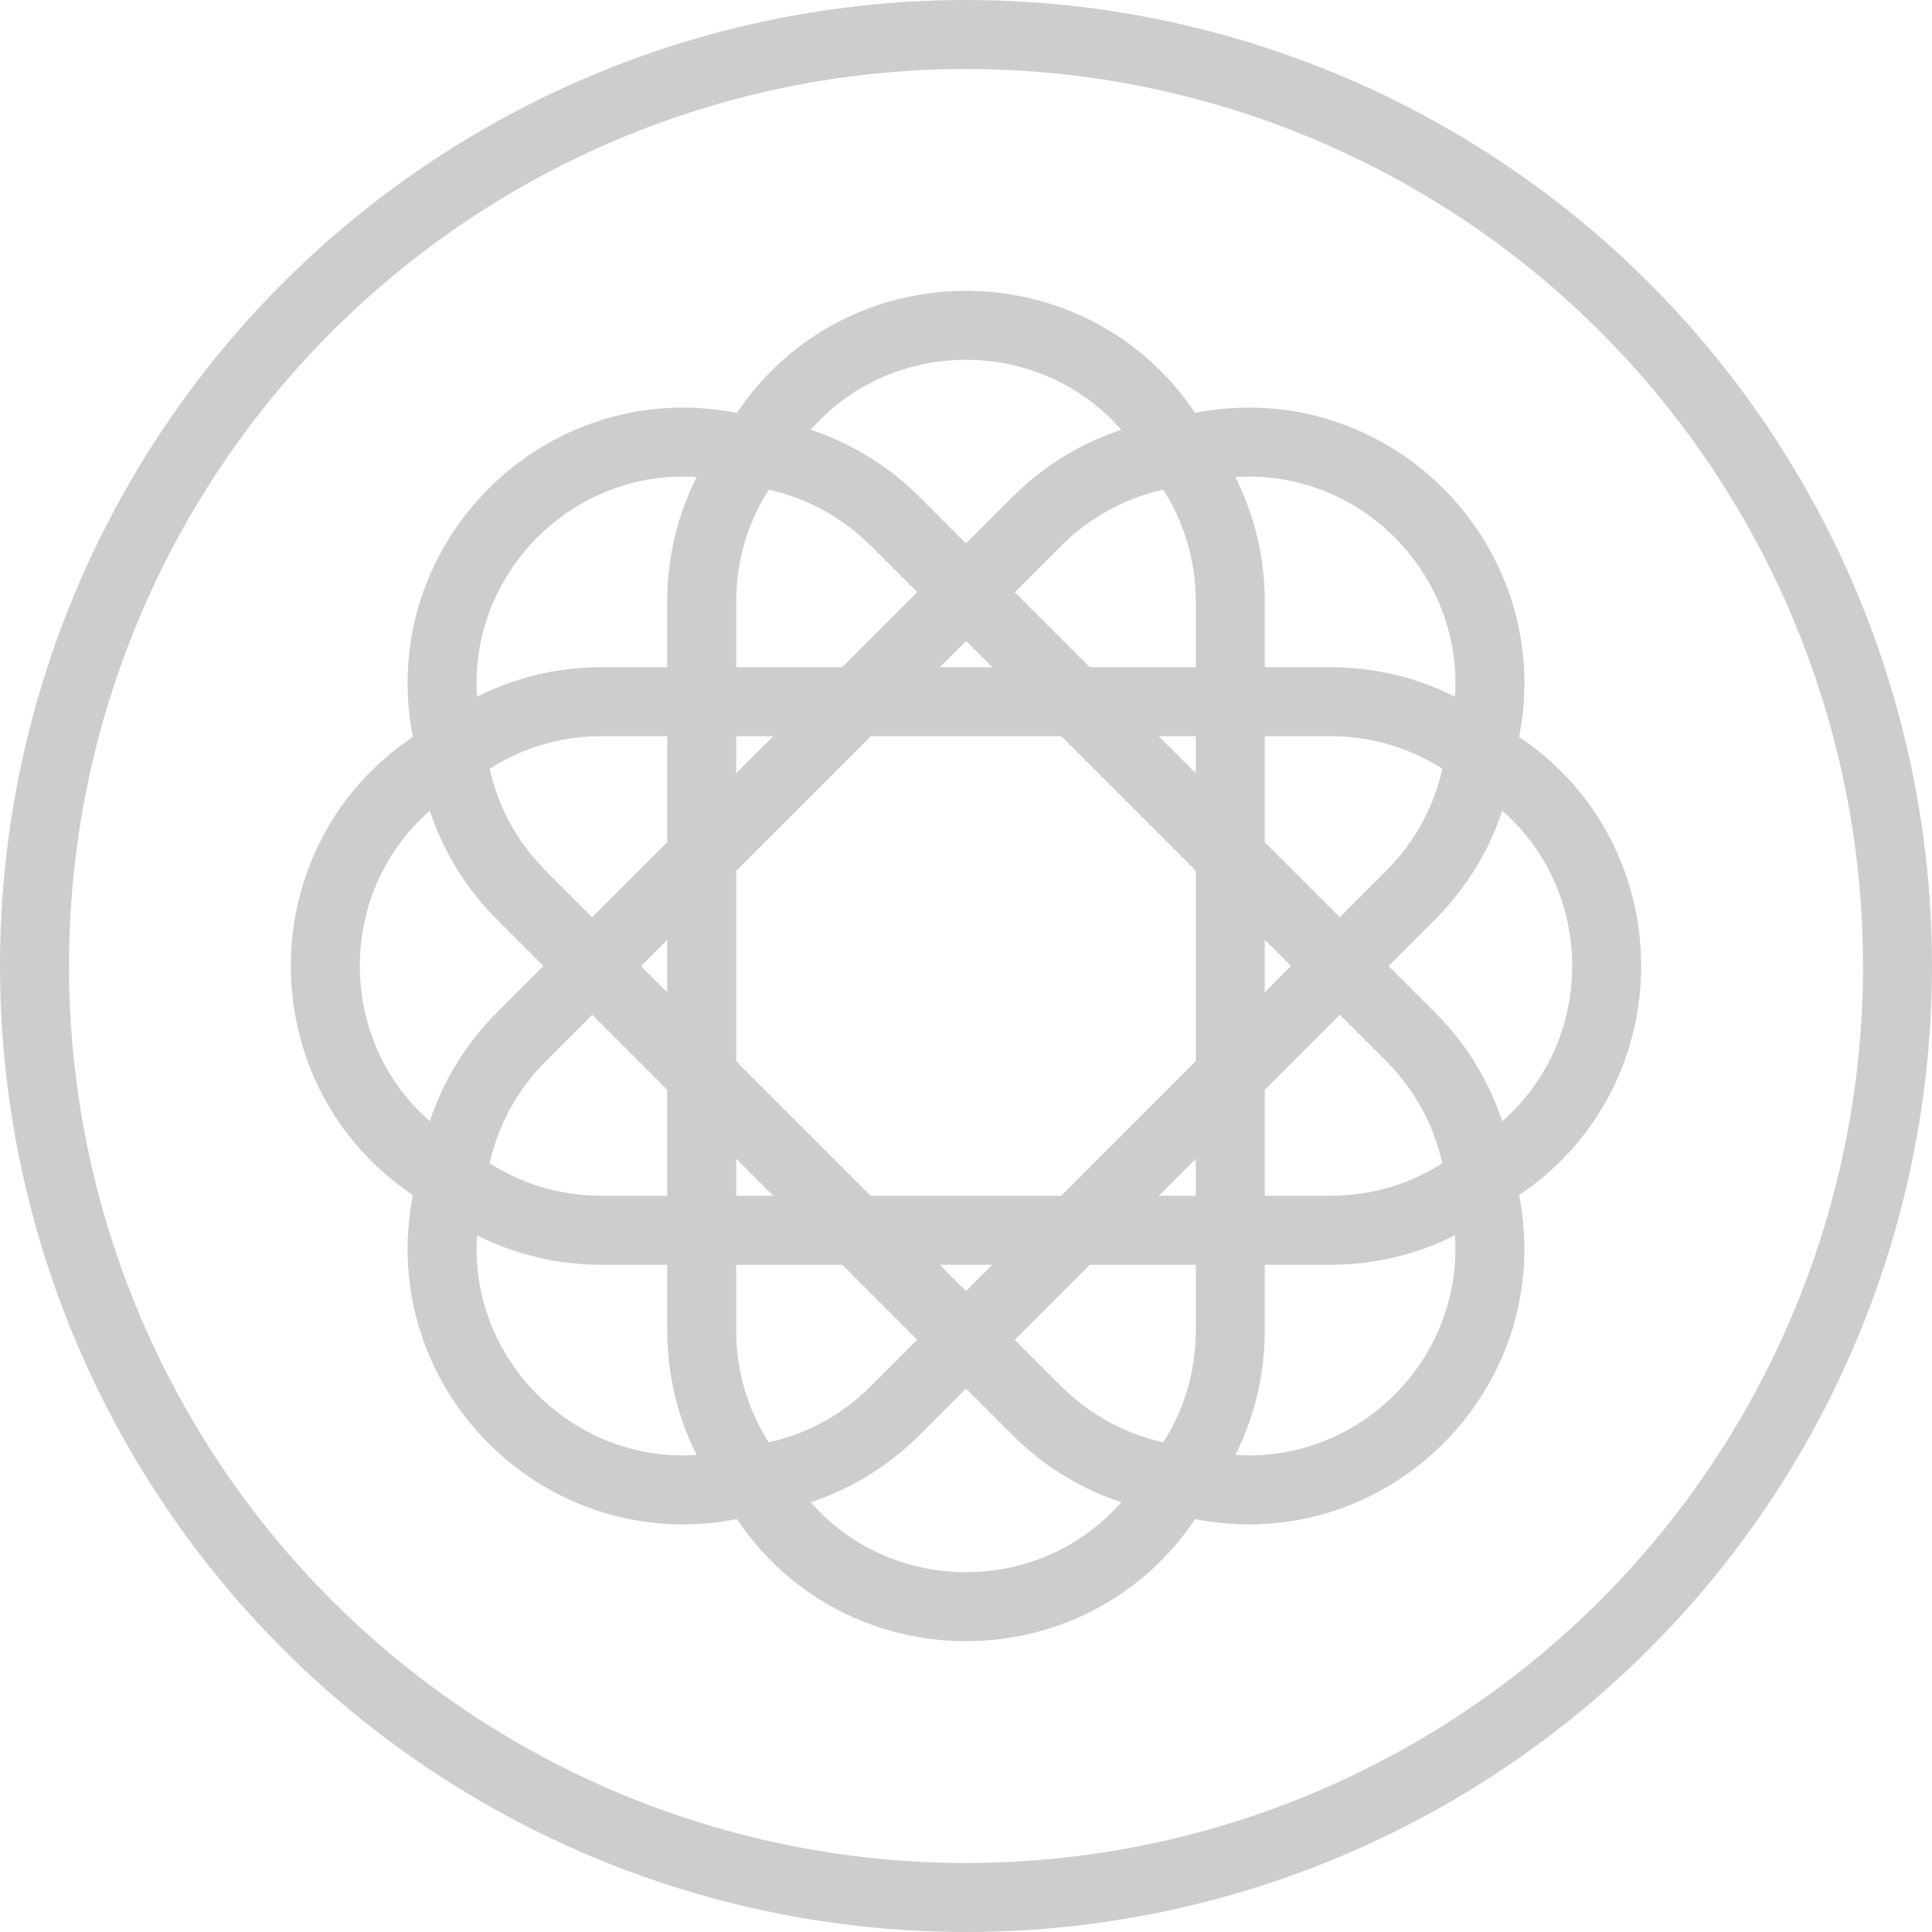 <svg width="28" height="28" viewBox="0 0 28 28" fill="none" xmlns="http://www.w3.org/2000/svg">
<circle cx="14" cy="14" r="13.5" stroke="#cdcdcd"/>
<path d="M6.274 11.087L6.77 10.757C7.345 10.374 8.02 10.17 8.71 10.17L19.29 10.17C19.98 10.17 20.655 10.374 21.23 10.757L21.726 11.087C23.805 12.472 23.805 15.528 21.726 16.913L21.23 17.243C20.655 17.626 19.98 17.83 19.29 17.83L8.71 17.83C8.02 17.83 7.345 17.626 6.77 17.243L6.274 16.913C4.195 15.528 4.195 12.472 6.274 11.087Z" stroke="#cdcdcd"/>
<path d="M16.913 6.274L17.243 6.77C17.626 7.345 17.83 8.02 17.83 8.71V19.29C17.83 19.98 17.626 20.655 17.243 21.23L16.913 21.726C15.528 23.805 12.472 23.805 11.087 21.726L10.757 21.23C10.374 20.655 10.17 19.98 10.17 19.29V8.71C10.17 8.02 10.374 7.345 10.757 6.77L11.087 6.274C12.472 4.195 15.528 4.195 16.913 6.274Z" stroke="#cdcdcd"/>
<path d="M10.597 6.477L11.181 6.594C11.858 6.73 12.48 7.063 12.968 7.551L20.449 15.032C20.937 15.52 21.27 16.142 21.406 16.819L21.523 17.403C22.013 19.853 19.853 22.013 17.403 21.523L16.819 21.406C16.142 21.27 15.52 20.937 15.032 20.449L7.551 12.968C7.063 12.48 6.73 11.858 6.594 11.181L6.477 10.597C5.987 8.147 8.147 5.987 10.597 6.477Z" stroke="#cdcdcd"/>
<path d="M21.523 10.597L21.406 11.181C21.27 11.858 20.937 12.48 20.449 12.968L12.968 20.449C12.48 20.937 11.858 21.27 11.181 21.406L10.597 21.523C8.147 22.013 5.987 19.853 6.477 17.403L6.594 16.819C6.73 16.142 7.063 15.52 7.551 15.032L15.032 7.551C15.52 7.063 16.142 6.73 16.819 6.594L17.403 6.477C19.853 5.987 22.013 8.147 21.523 10.597Z" stroke="#cdcdcd"/>
</svg>
